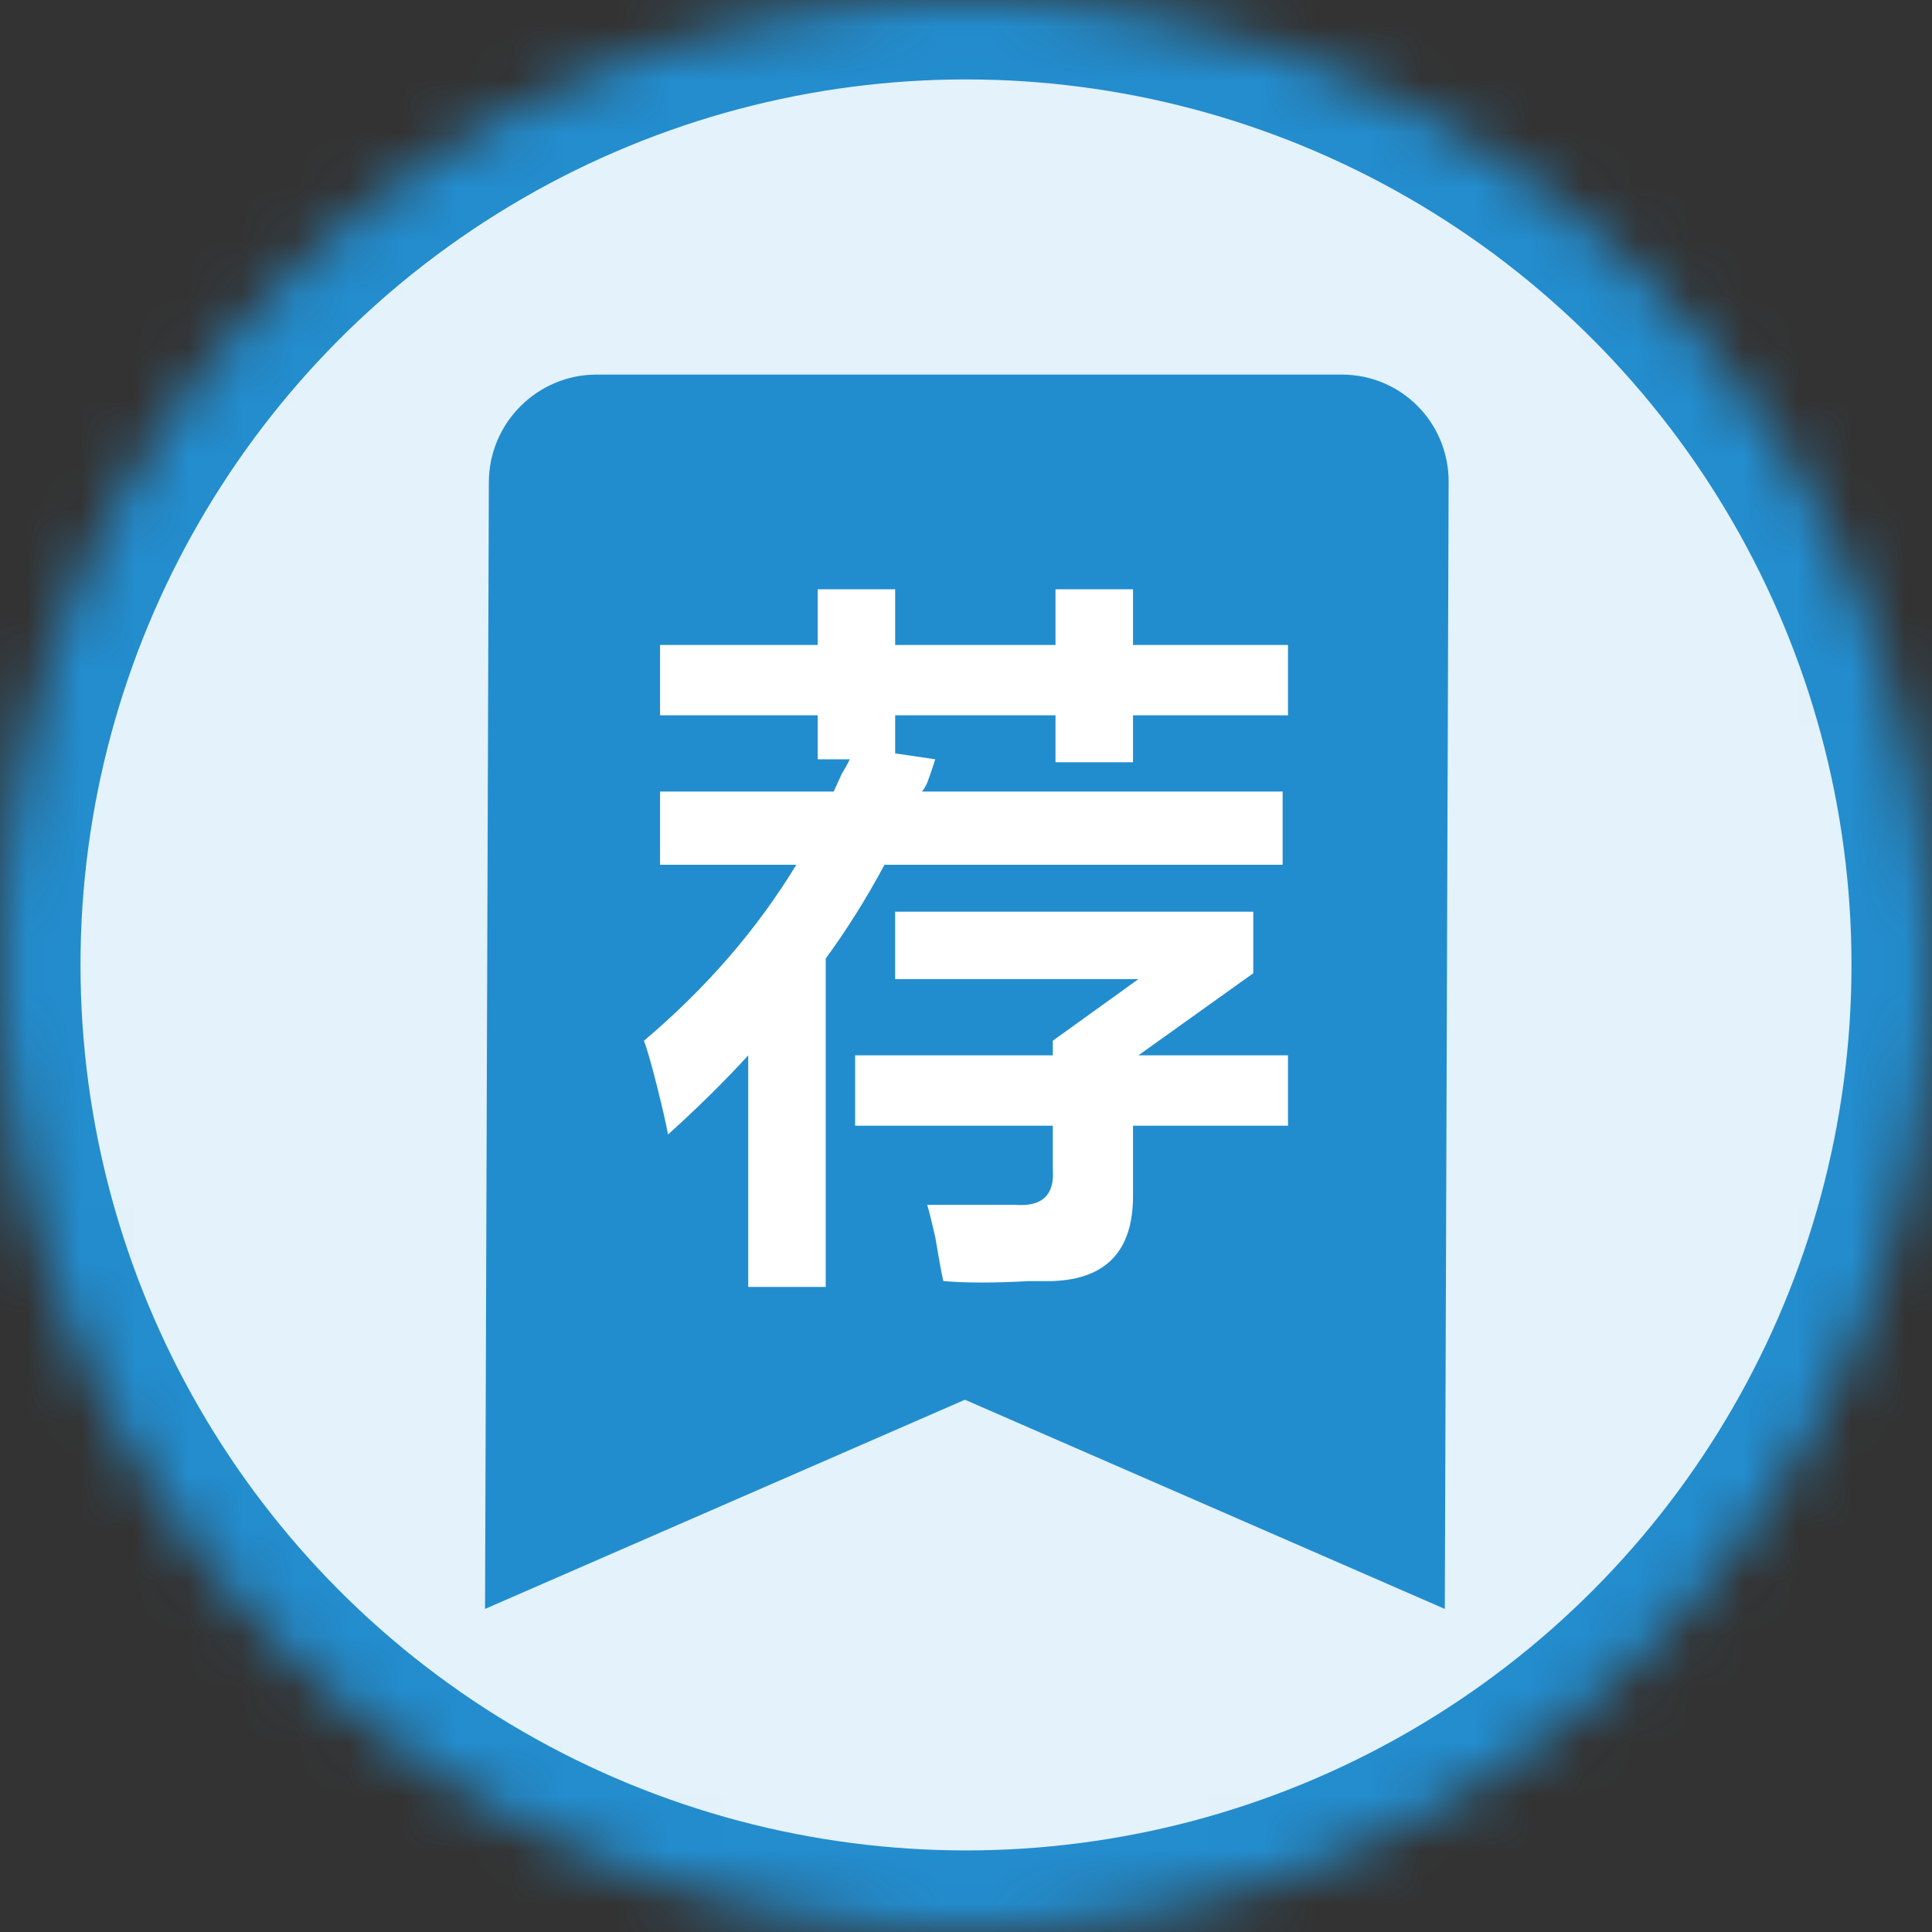 <?xml version="1.0" encoding="UTF-8"?>
<svg width="36px" height="36px" viewBox="0 0 36 36" version="1.1" xmlns="http://www.w3.org/2000/svg" xmlns:xlink="http://www.w3.org/1999/xlink">
    <rect x="0" y="0" width="36" height="36" fill="#333333" stroke="none"/>
    <!-- Generator: Sketch 41.2 (35397) - http://www.bohemiancoding.com/sketch -->
    <title>badge_recommend</title>
    <desc>Created with Sketch.</desc>
    <defs>
        <circle id="path-1" cx="18" cy="18" r="18"></circle>
        <mask id="mask-2" maskContentUnits="userSpaceOnUse" maskUnits="objectBoundingBox" x="0" y="0" width="36" height="36" fill="white">
            <use xlink:href="#path-1"></use>
        </mask>
    </defs>
    <g id="mockups" stroke="none" stroke-width="1" fill="none" fill-rule="evenodd">
        <g id="项目详情" transform="translate(-651, -173)">
            <g id="head" transform="translate(0, 150)">
                <g id="badge_recommend" transform="translate(651, 22.98)">
                    <use id="Oval-6" stroke="#238DCE" mask="url(#mask-2)" stroke-width="3" fill="#E3F2FB" xlink:href="#path-1"></use>
                    <path d="M11.115,7 C10.011,7 9.113,7.902 9.109,9.001 L9.038,30 L17.98,26.102 L26.922,30 L26.993,9.001 C26.997,7.896 26.113,7 25.001,7 L11.115,7 Z" id="Shape" fill="#228DCE"></path>
                    <path d="M12.299,13.349 L12.299,12.038 L15.237,12.038 L15.237,11 L16.68,11 L16.68,12.038 L19.668,12.038 L19.668,11 L21.112,11 L21.112,12.038 L24,12.038 L24,13.349 L21.112,13.349 L21.112,14.223 L19.668,14.223 L19.668,13.349 L16.68,13.349 L16.68,14.059 L17.427,14.168 C17.394,14.277 17.344,14.423 17.278,14.605 C17.245,14.678 17.212,14.732 17.178,14.769 L23.9,14.769 L23.9,16.134 L16.481,16.134 C16.149,16.754 15.784,17.336 15.386,17.882 L15.386,24 L13.942,24 L13.942,19.685 C13.51,20.158 13.012,20.65 12.448,21.16 C12.415,20.978 12.349,20.686 12.249,20.286 C12.149,19.885 12.066,19.594 12,19.412 C13.162,18.429 14.108,17.336 14.838,16.134 L12.299,16.134 L12.299,14.769 L15.535,14.769 L15.685,14.441 C15.751,14.332 15.801,14.241 15.834,14.168 L15.237,14.168 L15.237,13.349 L12.299,13.349 Z M15.934,20.996 L15.934,19.685 L19.618,19.685 L19.618,19.412 L21.212,18.265 L16.68,18.265 L16.68,17.008 L23.353,17.008 L23.353,18.155 L21.212,19.685 L24,19.685 L24,20.996 L21.112,20.996 L21.112,22.307 C21.112,23.326 20.614,23.854 19.618,23.891 L19.17,23.891 C18.539,23.927 18.008,23.927 17.577,23.891 C17.544,23.745 17.494,23.472 17.427,23.071 C17.361,22.78 17.311,22.58 17.278,22.471 L18.921,22.471 C19.419,22.507 19.651,22.289 19.618,21.815 L19.618,20.996 L15.934,20.996 Z" id="荐" fill="#FFFFFF"></path>
                </g>
            </g>
        </g>
    </g>
</svg>
